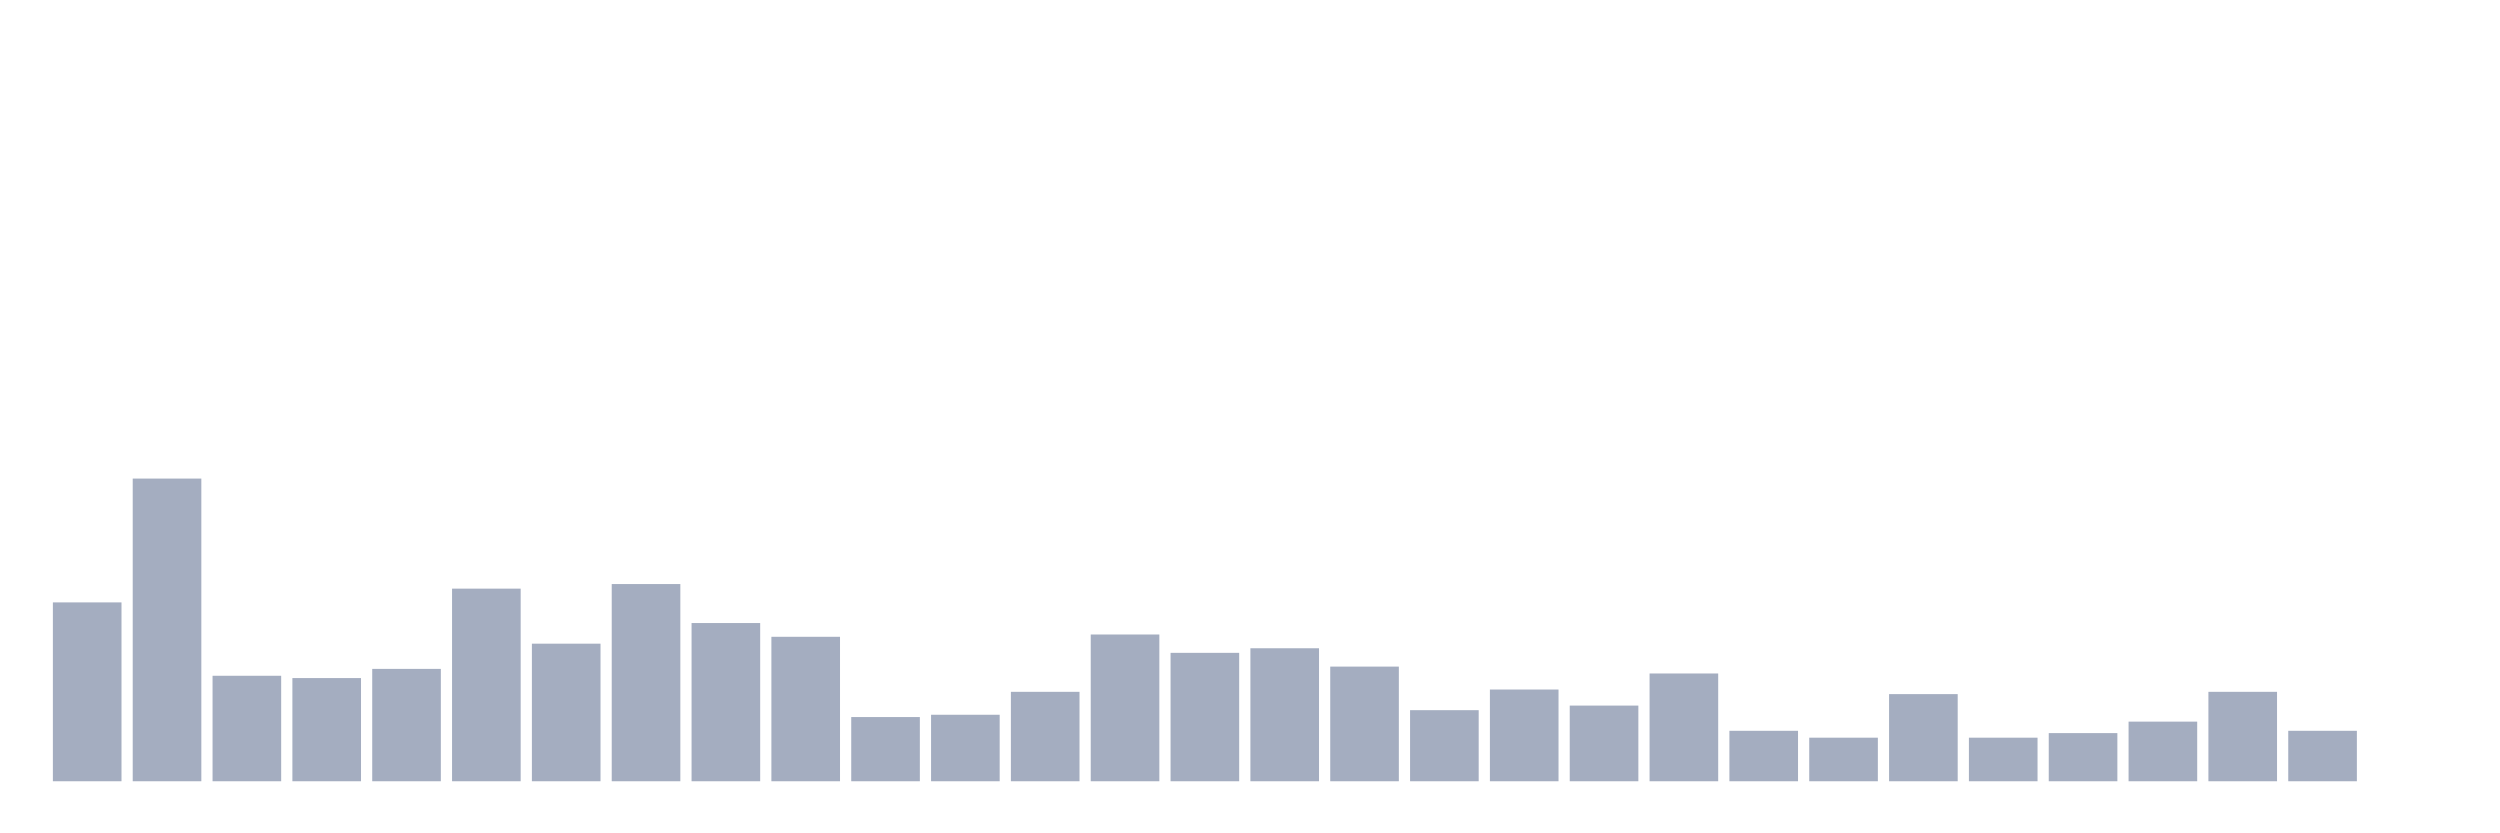 <svg xmlns="http://www.w3.org/2000/svg" viewBox="0 0 480 160"><g transform="translate(10,10)"><rect class="bar" x="0.153" width="13.175" y="105.66" height="34.34" fill="rgb(164,173,192)"></rect><rect class="bar" x="15.482" width="13.175" y="81.887" height="58.113" fill="rgb(164,173,192)"></rect><rect class="bar" x="30.81" width="13.175" y="119.748" height="20.252" fill="rgb(164,173,192)"></rect><rect class="bar" x="46.138" width="13.175" y="120.189" height="19.811" fill="rgb(164,173,192)"></rect><rect class="bar" x="61.466" width="13.175" y="118.428" height="21.572" fill="rgb(164,173,192)"></rect><rect class="bar" x="76.794" width="13.175" y="103.019" height="36.981" fill="rgb(164,173,192)"></rect><rect class="bar" x="92.123" width="13.175" y="113.585" height="26.415" fill="rgb(164,173,192)"></rect><rect class="bar" x="107.451" width="13.175" y="102.138" height="37.862" fill="rgb(164,173,192)"></rect><rect class="bar" x="122.779" width="13.175" y="109.623" height="30.377" fill="rgb(164,173,192)"></rect><rect class="bar" x="138.107" width="13.175" y="112.264" height="27.736" fill="rgb(164,173,192)"></rect><rect class="bar" x="153.436" width="13.175" y="127.673" height="12.327" fill="rgb(164,173,192)"></rect><rect class="bar" x="168.764" width="13.175" y="127.233" height="12.767" fill="rgb(164,173,192)"></rect><rect class="bar" x="184.092" width="13.175" y="122.83" height="17.17" fill="rgb(164,173,192)"></rect><rect class="bar" x="199.42" width="13.175" y="111.824" height="28.176" fill="rgb(164,173,192)"></rect><rect class="bar" x="214.748" width="13.175" y="115.346" height="24.654" fill="rgb(164,173,192)"></rect><rect class="bar" x="230.077" width="13.175" y="114.465" height="25.535" fill="rgb(164,173,192)"></rect><rect class="bar" x="245.405" width="13.175" y="117.987" height="22.013" fill="rgb(164,173,192)"></rect><rect class="bar" x="260.733" width="13.175" y="126.352" height="13.648" fill="rgb(164,173,192)"></rect><rect class="bar" x="276.061" width="13.175" y="122.39" height="17.61" fill="rgb(164,173,192)"></rect><rect class="bar" x="291.39" width="13.175" y="125.472" height="14.528" fill="rgb(164,173,192)"></rect><rect class="bar" x="306.718" width="13.175" y="119.308" height="20.692" fill="rgb(164,173,192)"></rect><rect class="bar" x="322.046" width="13.175" y="130.314" height="9.686" fill="rgb(164,173,192)"></rect><rect class="bar" x="337.374" width="13.175" y="131.635" height="8.365" fill="rgb(164,173,192)"></rect><rect class="bar" x="352.702" width="13.175" y="123.27" height="16.73" fill="rgb(164,173,192)"></rect><rect class="bar" x="368.031" width="13.175" y="131.635" height="8.365" fill="rgb(164,173,192)"></rect><rect class="bar" x="383.359" width="13.175" y="130.755" height="9.245" fill="rgb(164,173,192)"></rect><rect class="bar" x="398.687" width="13.175" y="128.553" height="11.447" fill="rgb(164,173,192)"></rect><rect class="bar" x="414.015" width="13.175" y="122.83" height="17.17" fill="rgb(164,173,192)"></rect><rect class="bar" x="429.344" width="13.175" y="130.314" height="9.686" fill="rgb(164,173,192)"></rect><rect class="bar" x="444.672" width="13.175" y="140" height="0" fill="rgb(164,173,192)"></rect></g></svg>